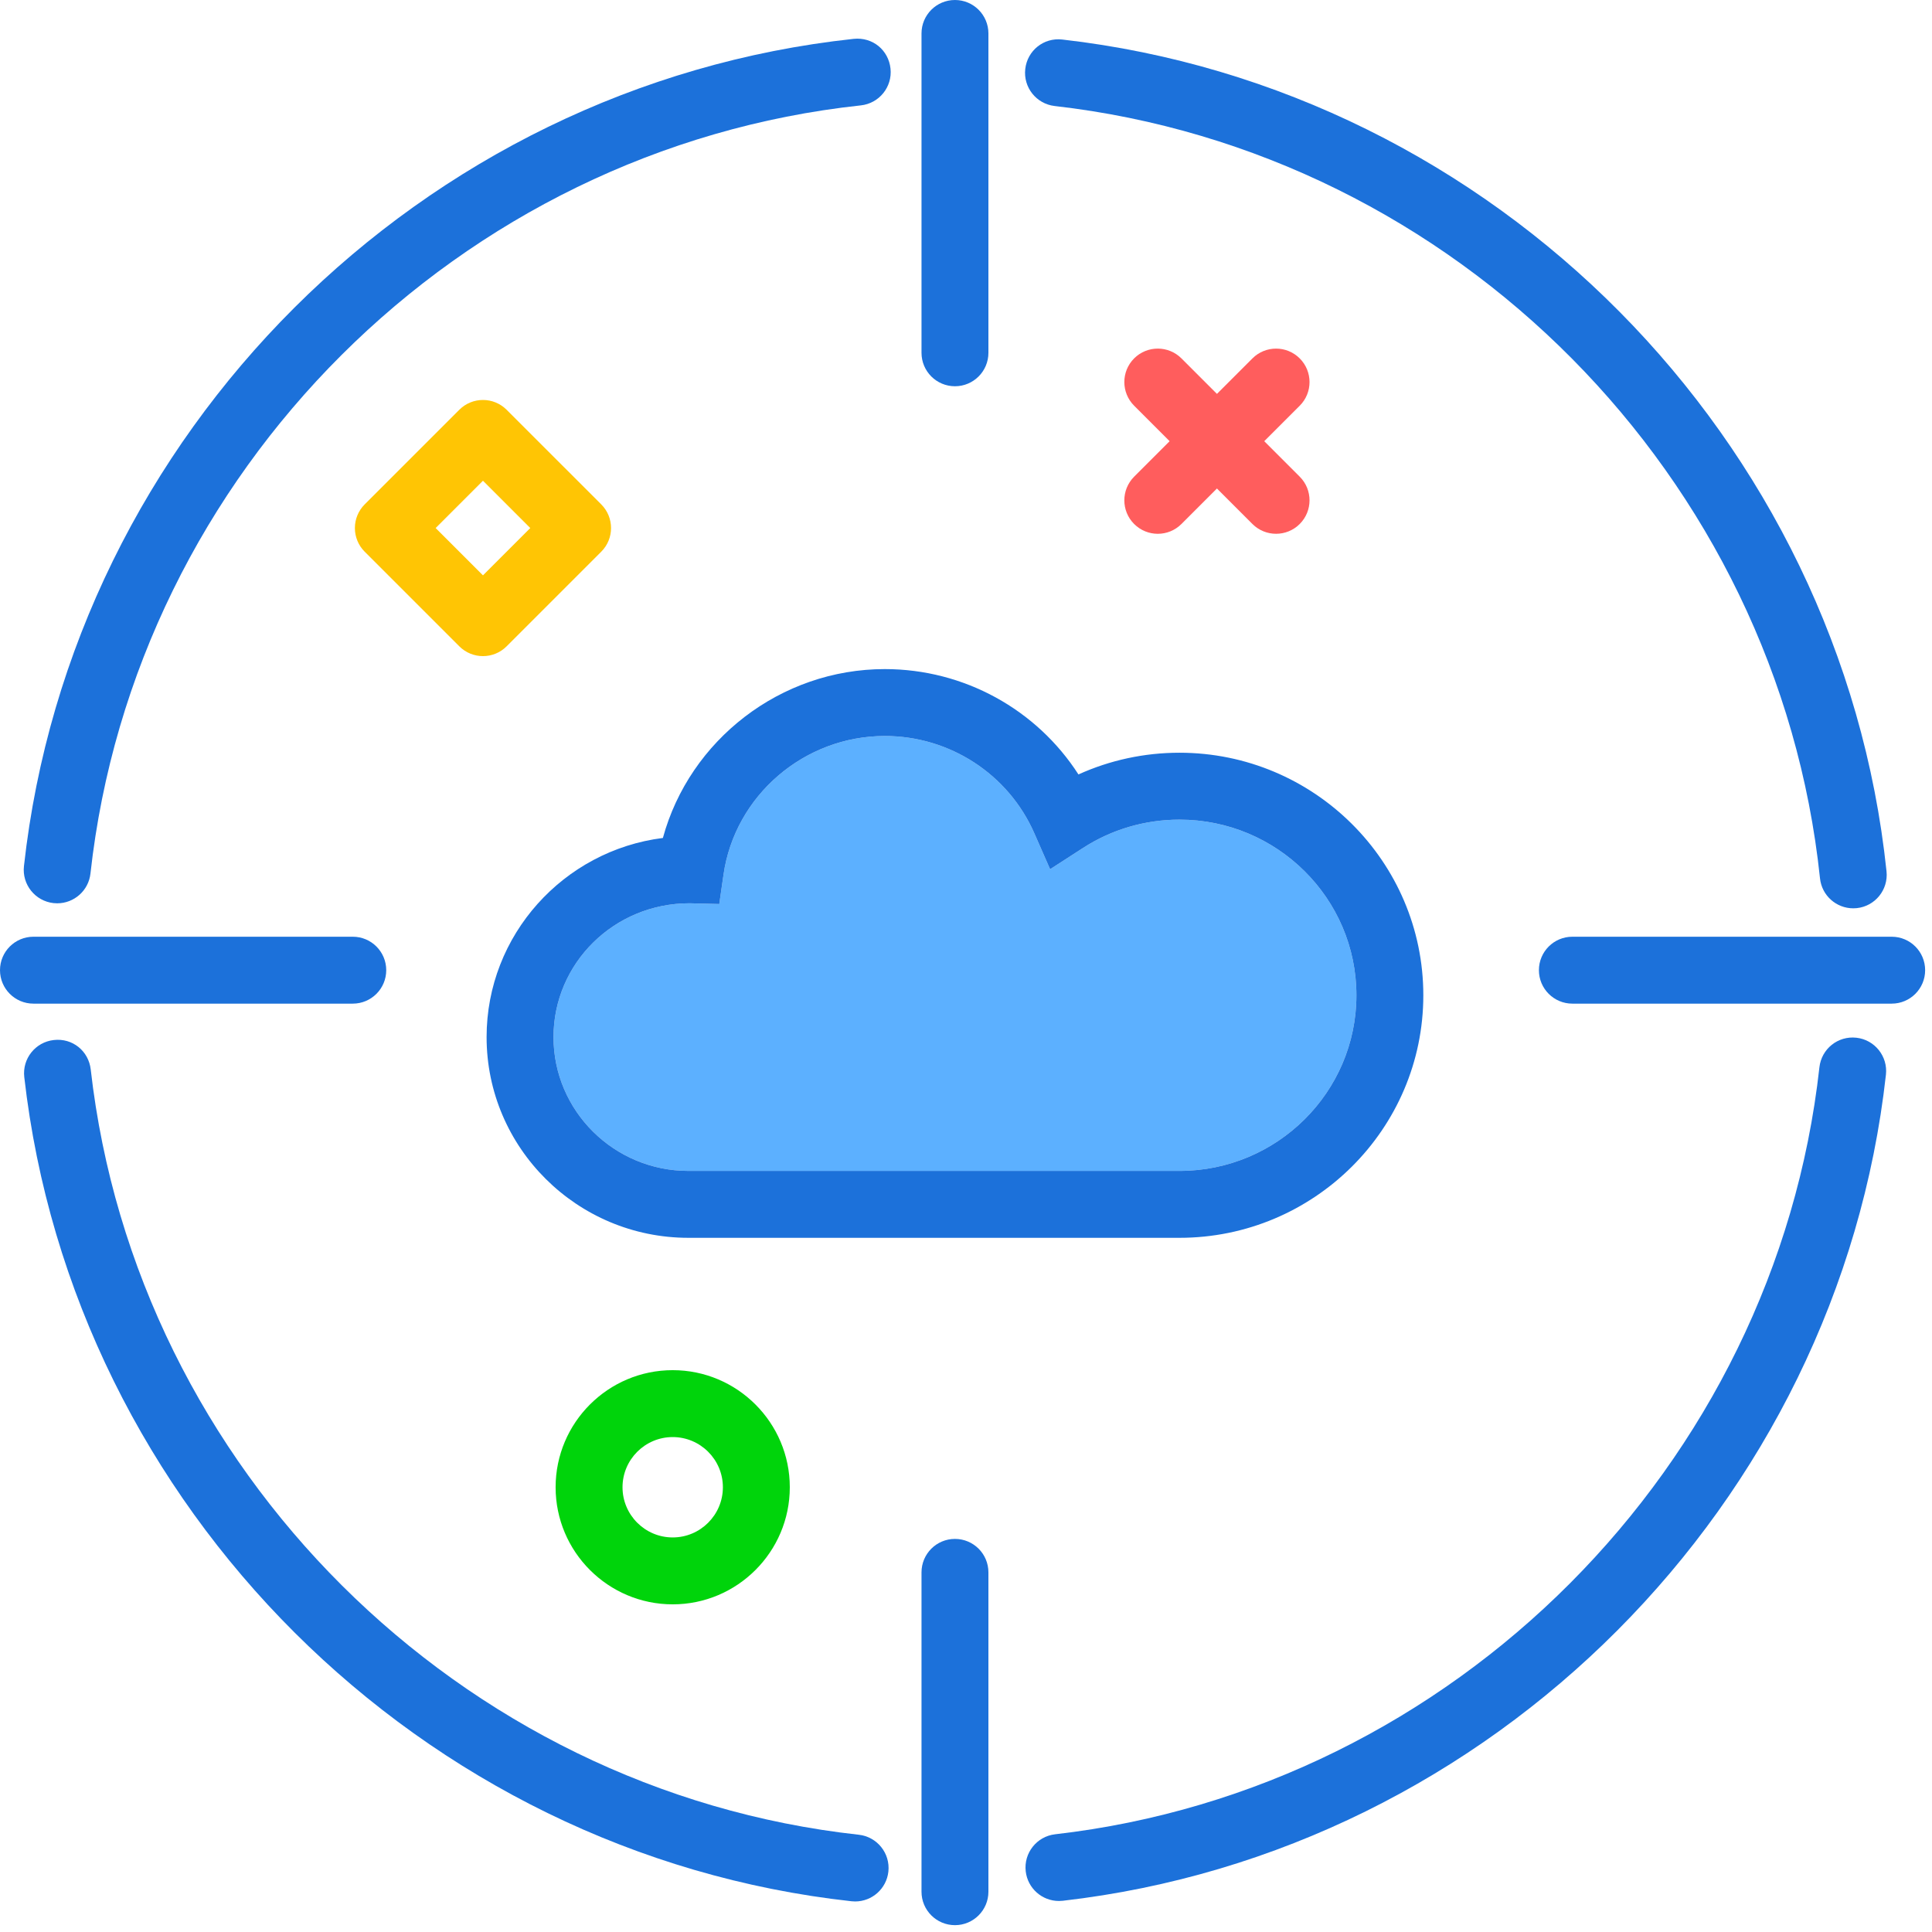 <?xml version="1.0" encoding="UTF-8"?>
<svg width="231px" height="231px" viewBox="0 0 231 231" version="1.1" xmlns="http://www.w3.org/2000/svg" xmlns:xlink="http://www.w3.org/1999/xlink">
    <!-- Generator: Sketch 42 (36781) - http://www.bohemiancoding.com/sketch -->
    <title>cloud-computing-8</title>
    <desc>Created with Sketch.</desc>
    <defs></defs>
    <g id="Page-2" stroke="none" stroke-width="1" fill="none" fill-rule="evenodd">
        <g id="cloud-computing-8" fill-rule="nonzero">
            <g id="cloudtarget">
                <g id="Group">
                    <path d="M129.504,101.379 L125.555,103.928 L123.668,99.627 C120.57,92.564 113.555,88 105.793,88 C96.156,88 87.863,95.123 86.508,104.57 L86,108.09 L82.445,108 C73.414,108 66.18,115.178 66.18,124 C66.18,132.822 73.414,140 82.309,140 L141.019,140 C152.688,140 162.18,130.58 162.18,119 C162.18,107.42 152.688,98 141.019,98 C136.91,98 132.926,99.168 129.504,101.379 Z" id="Shape" fill="#5CB0FF"></path>
                    <path d="M128.945,92.596 C123.945,84.828 115.262,80 105.793,80 C93.328,80 82.453,88.477 79.258,100.191 C67.391,101.686 58.18,111.793 58.18,124 C58.18,137.234 69.004,148 82.309,148 L141.019,148 C157.098,148 170.18,134.99 170.18,119 C170.18,103.01 157.098,90 141.019,90 C136.82,90 132.715,90.889 128.945,92.596 Z M162.18,119 C162.18,130.58 152.688,140 141.019,140 L82.309,140 C73.414,140 66.18,132.822 66.18,124 C66.18,115.178 73.414,108 82.445,108 L86,108.09 L86.508,104.57 C87.863,95.123 96.156,88 105.793,88 C113.555,88 120.57,92.564 123.668,99.627 L125.555,103.928 L129.504,101.379 C132.926,99.168 136.91,98 141.019,98 C152.688,98 162.18,107.42 162.18,119 Z" id="Shape" fill="#1C71DA"></path>
                    <path d="M221.957,124.076 C219.746,123.83 217.785,125.418 217.539,127.609 C212.246,175.285 173.816,213.853 126.156,219.316 C123.965,219.568 122.387,221.553 122.641,223.746 C122.875,225.787 124.602,227.291 126.609,227.291 C126.762,227.291 126.914,227.283 127.07,227.266 C178.398,221.381 219.789,179.842 225.492,128.492 C225.734,126.297 224.152,124.318 221.957,124.076 Z" id="Shape" fill="#1C71DA"></path>
                    <path d="M126.106,12.676 C174.09,18.15 212.57,56.988 217.609,105.022 C217.824,107.076 219.559,108.603 221.582,108.603 C221.719,108.603 221.863,108.596 222.004,108.582 C224.199,108.352 225.793,106.383 225.563,104.186 C220.141,52.453 178.691,10.625 127.012,4.726 C124.781,4.469 122.832,6.057 122.586,8.248 C122.332,10.443 123.91,12.426 126.106,12.676 Z" id="Shape" fill="#1C71DA"></path>
                    <path d="M102.68,219.371 C54.895,214.117 16.277,175.637 10.848,127.875 C10.602,125.682 8.688,124.088 6.422,124.352 C4.227,124.602 2.652,126.582 2.902,128.777 C8.746,180.221 50.34,221.664 101.805,227.324 C101.953,227.34 102.102,227.348 102.246,227.348 C104.262,227.348 105.992,225.832 106.219,223.785 C106.461,221.59 104.875,219.613 102.68,219.371 Z" id="Shape" fill="#1C71DA"></path>
                    <path d="M6.402,107.981 C6.551,107.996 6.699,108.004 6.844,108.004 C8.855,108.004 10.59,106.49 10.816,104.443 C16.125,56.397 54.863,17.771 102.926,12.6 C105.121,12.363 106.711,10.393 106.473,8.195 C106.238,6.002 104.352,4.41 102.067,4.646 C50.305,10.215 8.582,51.816 2.863,103.564 C2.621,105.76 4.203,107.736 6.402,107.981 Z" id="Shape" fill="#1C71DA"></path>
                    <path d="M42.18,120 C44.391,120 46.18,118.209 46.18,116 C46.18,113.791 44.391,112 42.18,112 L4,112 C1.789,112 0,113.791 0,116 C0,118.209 1.789,120 4,120 L42.18,120 Z" id="Shape" fill="#1C71DA"></path>
                    <path d="M226.18,112 L188,112 C185.789,112 184,113.791 184,116 C184,118.209 185.789,120 188,120 L226.18,120 C228.391,120 230.18,118.209 230.18,116 C230.18,113.791 228.391,112 226.18,112 Z" id="Shape" fill="#1C71DA"></path>
                    <path d="M114.18,46.182 C116.391,46.182 118.18,44.391 118.18,42.182 L118.18,4 C118.18,1.791 116.391,0 114.18,0 C111.969,0 110.18,1.791 110.18,4 L110.18,42.182 C110.18,44.391 111.969,46.182 114.18,46.182 Z" id="Shape" fill="#1C71DA"></path>
                    <path d="M114.18,184 C111.969,184 110.18,185.791 110.18,188 L110.18,226.182 C110.18,228.391 111.969,230.182 114.18,230.182 C116.391,230.182 118.18,228.391 118.18,226.182 L118.18,188 C118.18,185.791 116.391,184 114.18,184 Z" id="Shape" fill="#1C71DA"></path>
                </g>
                <path d="M138.432,63.824 C137.408,63.824 136.385,63.433 135.603,62.652 C134.041,61.09 134.041,58.557 135.603,56.995 L149.746,42.853 C151.307,41.291 153.84,41.291 155.402,42.853 C156.965,44.416 156.965,46.948 155.402,48.51 L141.26,62.652 C140.48,63.433 139.455,63.824 138.432,63.824 Z" id="Shape" fill="#FF5D5D"></path>
                <path d="M152.574,63.822 C151.551,63.822 150.526,63.432 149.746,62.651 L135.603,48.508 C134.041,46.946 134.041,44.414 135.603,42.851 C137.164,41.29 139.699,41.29 141.26,42.851 L155.402,56.994 C156.965,58.556 156.965,61.088 155.402,62.651 C154.622,63.432 153.598,63.822 152.574,63.822 Z" id="Shape" fill="#FF5D5D"></path>
                <path d="M80.432,191.824 C72.712,191.824 66.432,185.543 66.432,177.824 C66.432,170.104 72.712,163.824 80.432,163.824 C88.151,163.824 94.432,170.104 94.432,177.824 C94.432,185.543 88.151,191.824 80.432,191.824 Z M80.432,171.824 C77.123,171.824 74.432,174.515 74.432,177.824 C74.432,181.132 77.123,183.824 80.432,183.824 C83.74,183.824 86.432,181.132 86.432,177.824 C86.432,174.515 83.74,171.824 80.432,171.824 Z" id="Shape" fill="#00D40B"></path>
                <path d="M57.746,78.449 C56.723,78.449 55.699,78.059 54.918,77.278 L43.603,65.964 C42.853,65.214 42.432,64.197 42.432,63.136 C42.432,62.075 42.853,61.057 43.603,60.307 L54.918,48.994 C56.48,47.432 59.012,47.432 60.574,48.994 L71.888,60.307 C73.45,61.87 73.45,64.402 71.888,65.964 L60.574,77.278 C59.794,78.059 58.77,78.449 57.746,78.449 Z M52.089,63.136 L57.746,68.792 L63.402,63.136 L57.746,57.479 L52.089,63.136 Z" id="Shape" fill="#FFC504"></path>
            </g>
        </g>
    </g>
</svg>